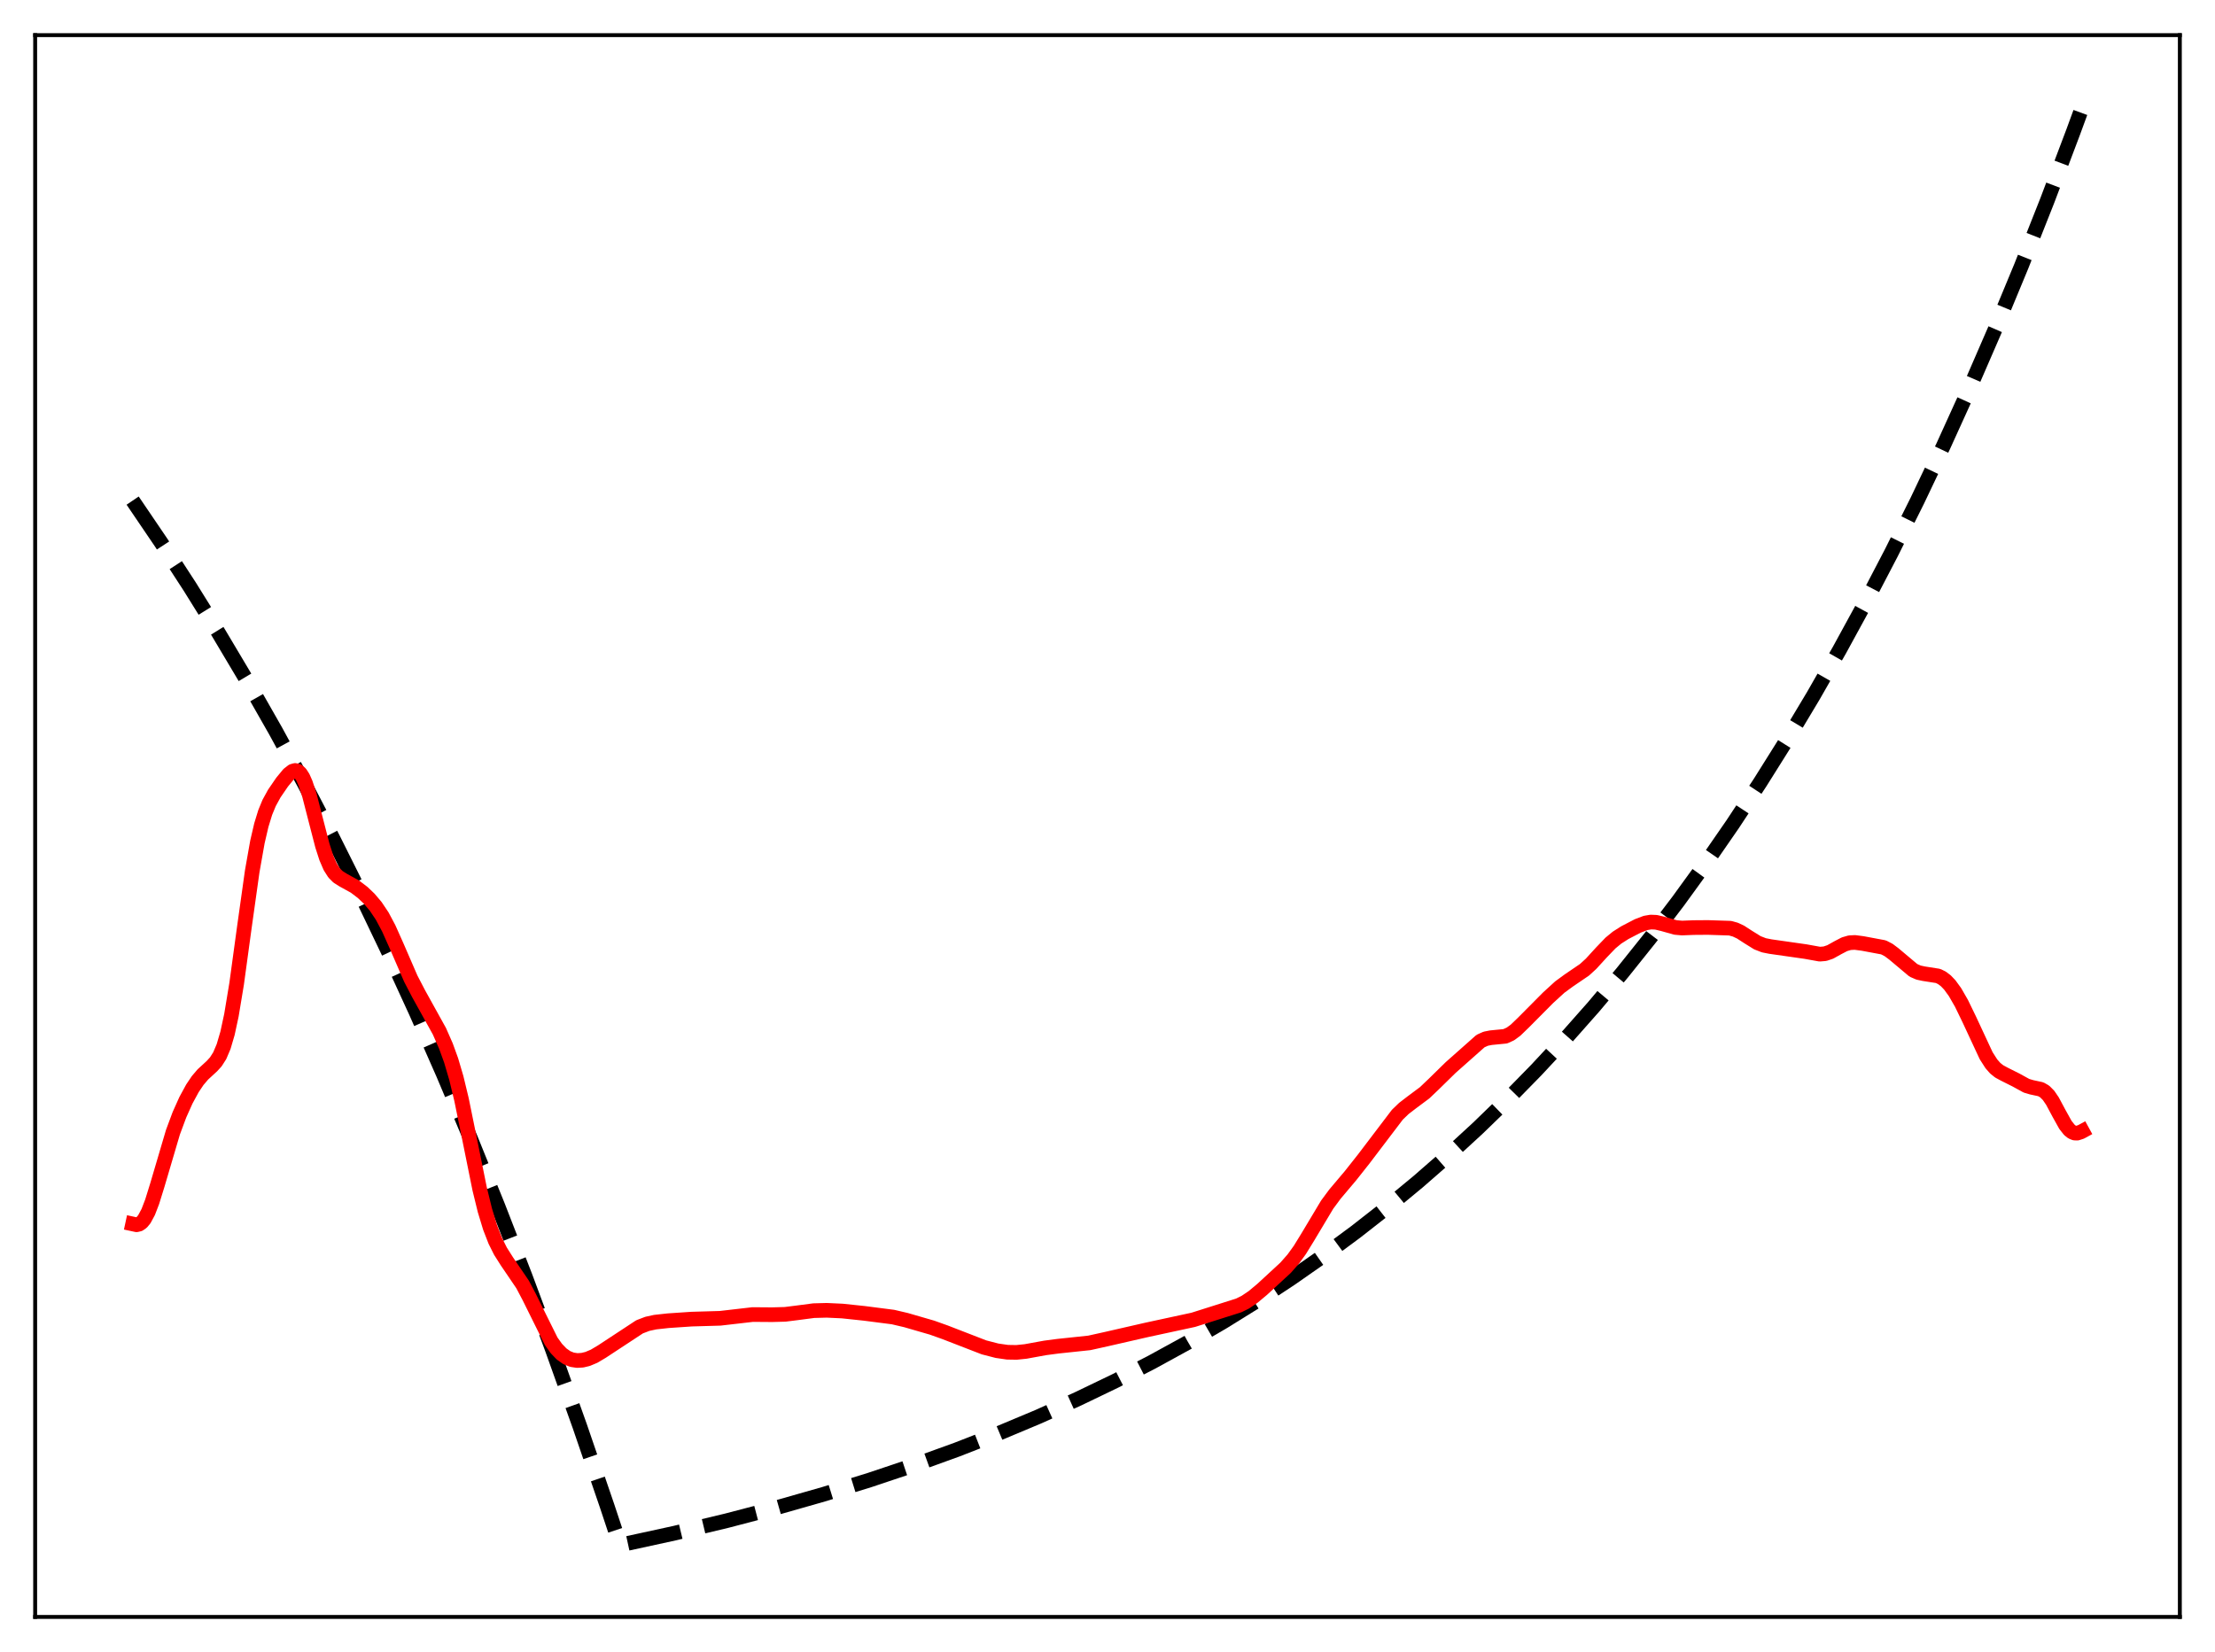 <?xml version="1.0" encoding="utf-8" standalone="no"?>
<!DOCTYPE svg PUBLIC "-//W3C//DTD SVG 1.1//EN"
  "http://www.w3.org/Graphics/SVG/1.1/DTD/svg11.dtd">
<svg xmlns:xlink="http://www.w3.org/1999/xlink" width="453.6pt" height="338.4pt" viewBox="0 0 453.6 338.4" xmlns="http://www.w3.org/2000/svg" version="1.1">
 <defs>
  <style type="text/css">*{stroke-linejoin: round; stroke-linecap: butt}</style>
 </defs>
 <g id="figure_1">
  <g id="patch_1">
   <path d="M 0 338.4 
L 453.6 338.4 
L 453.6 0 
L 0 0 
z
" style="fill: #ffffff"/>
  </g>
  <g id="axes_1">
   <g id="patch_2">
    <path d="M 7.2 331.2 
L 446.4 331.2 
L 446.4 7.2 
L 7.2 7.2 
z
" style="fill: #ffffff"/>
   </g>
   <g id="matplotlib.axis_1"/>
   <g id="matplotlib.axis_2"/>
   <g id="line2d_1">
    <path d="M 27.164 102.542 
L 33.02 111.171 
L 38.876 120.187 
L 44.732 129.607 
L 50.588 139.448 
L 56.444 149.73 
L 62.3 160.473 
L 68.156 171.698 
L 74.012 183.425 
L 79.601 195.108 
L 85.191 207.291 
L 90.781 219.994 
L 96.371 233.24 
L 101.961 247.051 
L 107.551 261.453 
L 113.14 276.47 
L 118.73 292.128 
L 124.32 308.455 
L 126.982 316.473 
L 138.161 314.04 
L 148.809 311.495 
L 158.924 308.85 
L 168.772 306.043 
L 178.089 303.159 
L 187.139 300.126 
L 195.923 296.947 
L 204.441 293.625 
L 212.692 290.165 
L 220.678 286.574 
L 228.397 282.859 
L 235.85 279.029 
L 243.303 274.945 
L 250.49 270.749 
L 257.411 266.456 
L 264.332 261.898 
L 270.986 257.251 
L 277.641 252.329 
L 284.029 247.33 
L 290.417 242.047 
L 296.54 236.704 
L 302.662 231.071 
L 308.784 225.133 
L 314.64 219.15 
L 320.496 212.858 
L 326.352 206.239 
L 332.208 199.278 
L 338.064 191.955 
L 343.654 184.61 
L 349.244 176.903 
L 354.833 168.815 
L 360.423 160.326 
L 366.013 151.418 
L 371.337 142.525 
L 376.66 133.213 
L 381.984 123.464 
L 387.308 113.256 
L 392.631 102.567 
L 397.955 91.376 
L 403.279 79.659 
L 408.602 67.39 
L 413.926 54.544 
L 419.249 41.094 
L 424.573 27.011 
L 426.436 21.927 
L 426.436 21.927 
" clip-path="url(#p23415cadd9)" style="fill: none; stroke-dasharray: 11.1,4.8; stroke-dashoffset: 0; stroke: #000000; stroke-width: 3"/>
   </g>
   <g id="line2d_2">
    <path d="M 27.164 250.702 
L 27.962 250.874 
L 28.495 250.748 
L 29.027 250.379 
L 29.559 249.738 
L 30.358 248.248 
L 31.156 246.174 
L 32.221 242.745 
L 35.415 231.923 
L 36.746 228.345 
L 38.077 225.375 
L 39.408 222.926 
L 40.473 221.34 
L 41.537 220.088 
L 43.401 218.372 
L 44.199 217.497 
L 44.998 216.243 
L 45.796 214.363 
L 46.595 211.641 
L 47.393 207.941 
L 48.458 201.522 
L 50.055 189.836 
L 51.652 178.465 
L 52.717 172.455 
L 53.516 169.016 
L 54.314 166.418 
L 55.113 164.478 
L 56.177 162.537 
L 57.775 160.205 
L 59.105 158.59 
L 59.904 157.969 
L 60.436 157.816 
L 60.969 157.945 
L 61.501 158.408 
L 62.033 159.239 
L 62.566 160.444 
L 63.364 162.892 
L 64.695 168.068 
L 66.026 173.215 
L 66.825 175.696 
L 67.623 177.546 
L 68.422 178.802 
L 69.22 179.604 
L 70.285 180.277 
L 72.681 181.599 
L 74.278 182.815 
L 75.609 184.084 
L 76.94 185.656 
L 78.271 187.646 
L 79.601 190.141 
L 81.199 193.716 
L 84.127 200.47 
L 85.724 203.542 
L 89.983 211.228 
L 91.313 214.25 
L 92.378 217.182 
L 93.443 220.794 
L 94.508 225.209 
L 96.105 233.043 
L 98.234 243.566 
L 99.299 247.914 
L 100.364 251.424 
L 101.428 254.164 
L 102.493 256.294 
L 103.824 258.394 
L 107.018 263.094 
L 108.349 265.614 
L 112.874 274.735 
L 113.939 276.225 
L 115.004 277.336 
L 116.068 278.088 
L 117.133 278.519 
L 118.198 278.68 
L 119.263 278.616 
L 120.327 278.36 
L 121.658 277.802 
L 123.255 276.853 
L 130.975 271.777 
L 132.572 271.168 
L 134.169 270.82 
L 136.831 270.526 
L 141.622 270.202 
L 147.478 270.032 
L 154.132 269.264 
L 158.125 269.293 
L 160.787 269.22 
L 163.183 268.92 
L 166.643 268.467 
L 169.305 268.396 
L 172.499 268.545 
L 177.024 269.024 
L 182.88 269.778 
L 185.542 270.403 
L 190.865 271.945 
L 193.527 272.895 
L 201.513 275.988 
L 204.175 276.676 
L 206.304 276.984 
L 208.167 277.015 
L 210.031 276.825 
L 214.023 276.097 
L 216.685 275.746 
L 223.073 275.071 
L 226.534 274.303 
L 234.785 272.415 
L 244.368 270.345 
L 253.684 267.393 
L 255.015 266.734 
L 256.612 265.661 
L 258.476 264.103 
L 263.267 259.682 
L 264.864 257.865 
L 266.195 256.019 
L 267.792 253.426 
L 271.785 246.75 
L 273.382 244.593 
L 276.576 240.808 
L 279.238 237.441 
L 286.159 228.33 
L 287.489 227.05 
L 289.087 225.821 
L 291.748 223.838 
L 293.612 222.061 
L 297.072 218.67 
L 303.194 213.241 
L 304.259 212.764 
L 305.324 212.554 
L 308.252 212.268 
L 309.316 211.785 
L 310.381 211.002 
L 311.978 209.459 
L 317.036 204.366 
L 319.431 202.178 
L 321.295 200.815 
L 324.489 198.641 
L 325.82 197.424 
L 327.949 195.095 
L 329.812 193.156 
L 331.143 192.06 
L 332.74 191.042 
L 335.402 189.658 
L 336.999 189.051 
L 338.064 188.869 
L 339.129 188.912 
L 340.46 189.228 
L 343.121 189.976 
L 344.452 190.094 
L 346.848 190 
L 349.776 189.978 
L 354.301 190.125 
L 355.366 190.419 
L 356.431 190.917 
L 358.028 191.95 
L 359.891 193.108 
L 361.222 193.625 
L 362.553 193.889 
L 369.74 194.915 
L 372.668 195.442 
L 373.732 195.352 
L 374.797 194.993 
L 376.394 194.106 
L 377.725 193.412 
L 378.79 193.101 
L 379.855 193.045 
L 381.452 193.255 
L 385.711 194.05 
L 386.775 194.602 
L 387.84 195.4 
L 391.833 198.757 
L 392.897 199.219 
L 393.962 199.447 
L 396.89 199.906 
L 397.689 200.302 
L 398.487 200.909 
L 399.286 201.745 
L 400.351 203.207 
L 401.681 205.517 
L 403.279 208.812 
L 406.739 216.245 
L 407.804 217.908 
L 408.602 218.814 
L 409.401 219.453 
L 410.465 220.029 
L 412.861 221.23 
L 414.991 222.4 
L 416.055 222.714 
L 417.919 223.114 
L 418.717 223.57 
L 419.516 224.373 
L 420.314 225.544 
L 421.645 228.035 
L 422.976 230.427 
L 423.775 231.439 
L 424.307 231.864 
L 424.839 232.082 
L 425.372 232.107 
L 426.17 231.849 
L 426.436 231.704 
L 426.436 231.704 
" clip-path="url(#p23415cadd9)" style="fill: none; stroke: #ff0000; stroke-width: 3; stroke-linecap: square"/>
   </g>
   <g id="patch_3">
    <path d="M 7.2 331.2 
L 7.2 7.2 
" style="fill: none; stroke: #000000; stroke-width: 0.8; stroke-linejoin: miter; stroke-linecap: square"/>
   </g>
   <g id="patch_4">
    <path d="M 446.4 331.2 
L 446.4 7.2 
" style="fill: none; stroke: #000000; stroke-width: 0.8; stroke-linejoin: miter; stroke-linecap: square"/>
   </g>
   <g id="patch_5">
    <path d="M 7.2 331.2 
L 446.4 331.2 
" style="fill: none; stroke: #000000; stroke-width: 0.8; stroke-linejoin: miter; stroke-linecap: square"/>
   </g>
   <g id="patch_6">
    <path d="M 7.2 7.2 
L 446.4 7.2 
" style="fill: none; stroke: #000000; stroke-width: 0.8; stroke-linejoin: miter; stroke-linecap: square"/>
   </g>
  </g>
 </g>
 <defs>
  <clipPath id="p23415cadd9">
   <rect x="7.2" y="7.2" width="439.2" height="324"/>
  </clipPath>
 </defs>
</svg>

